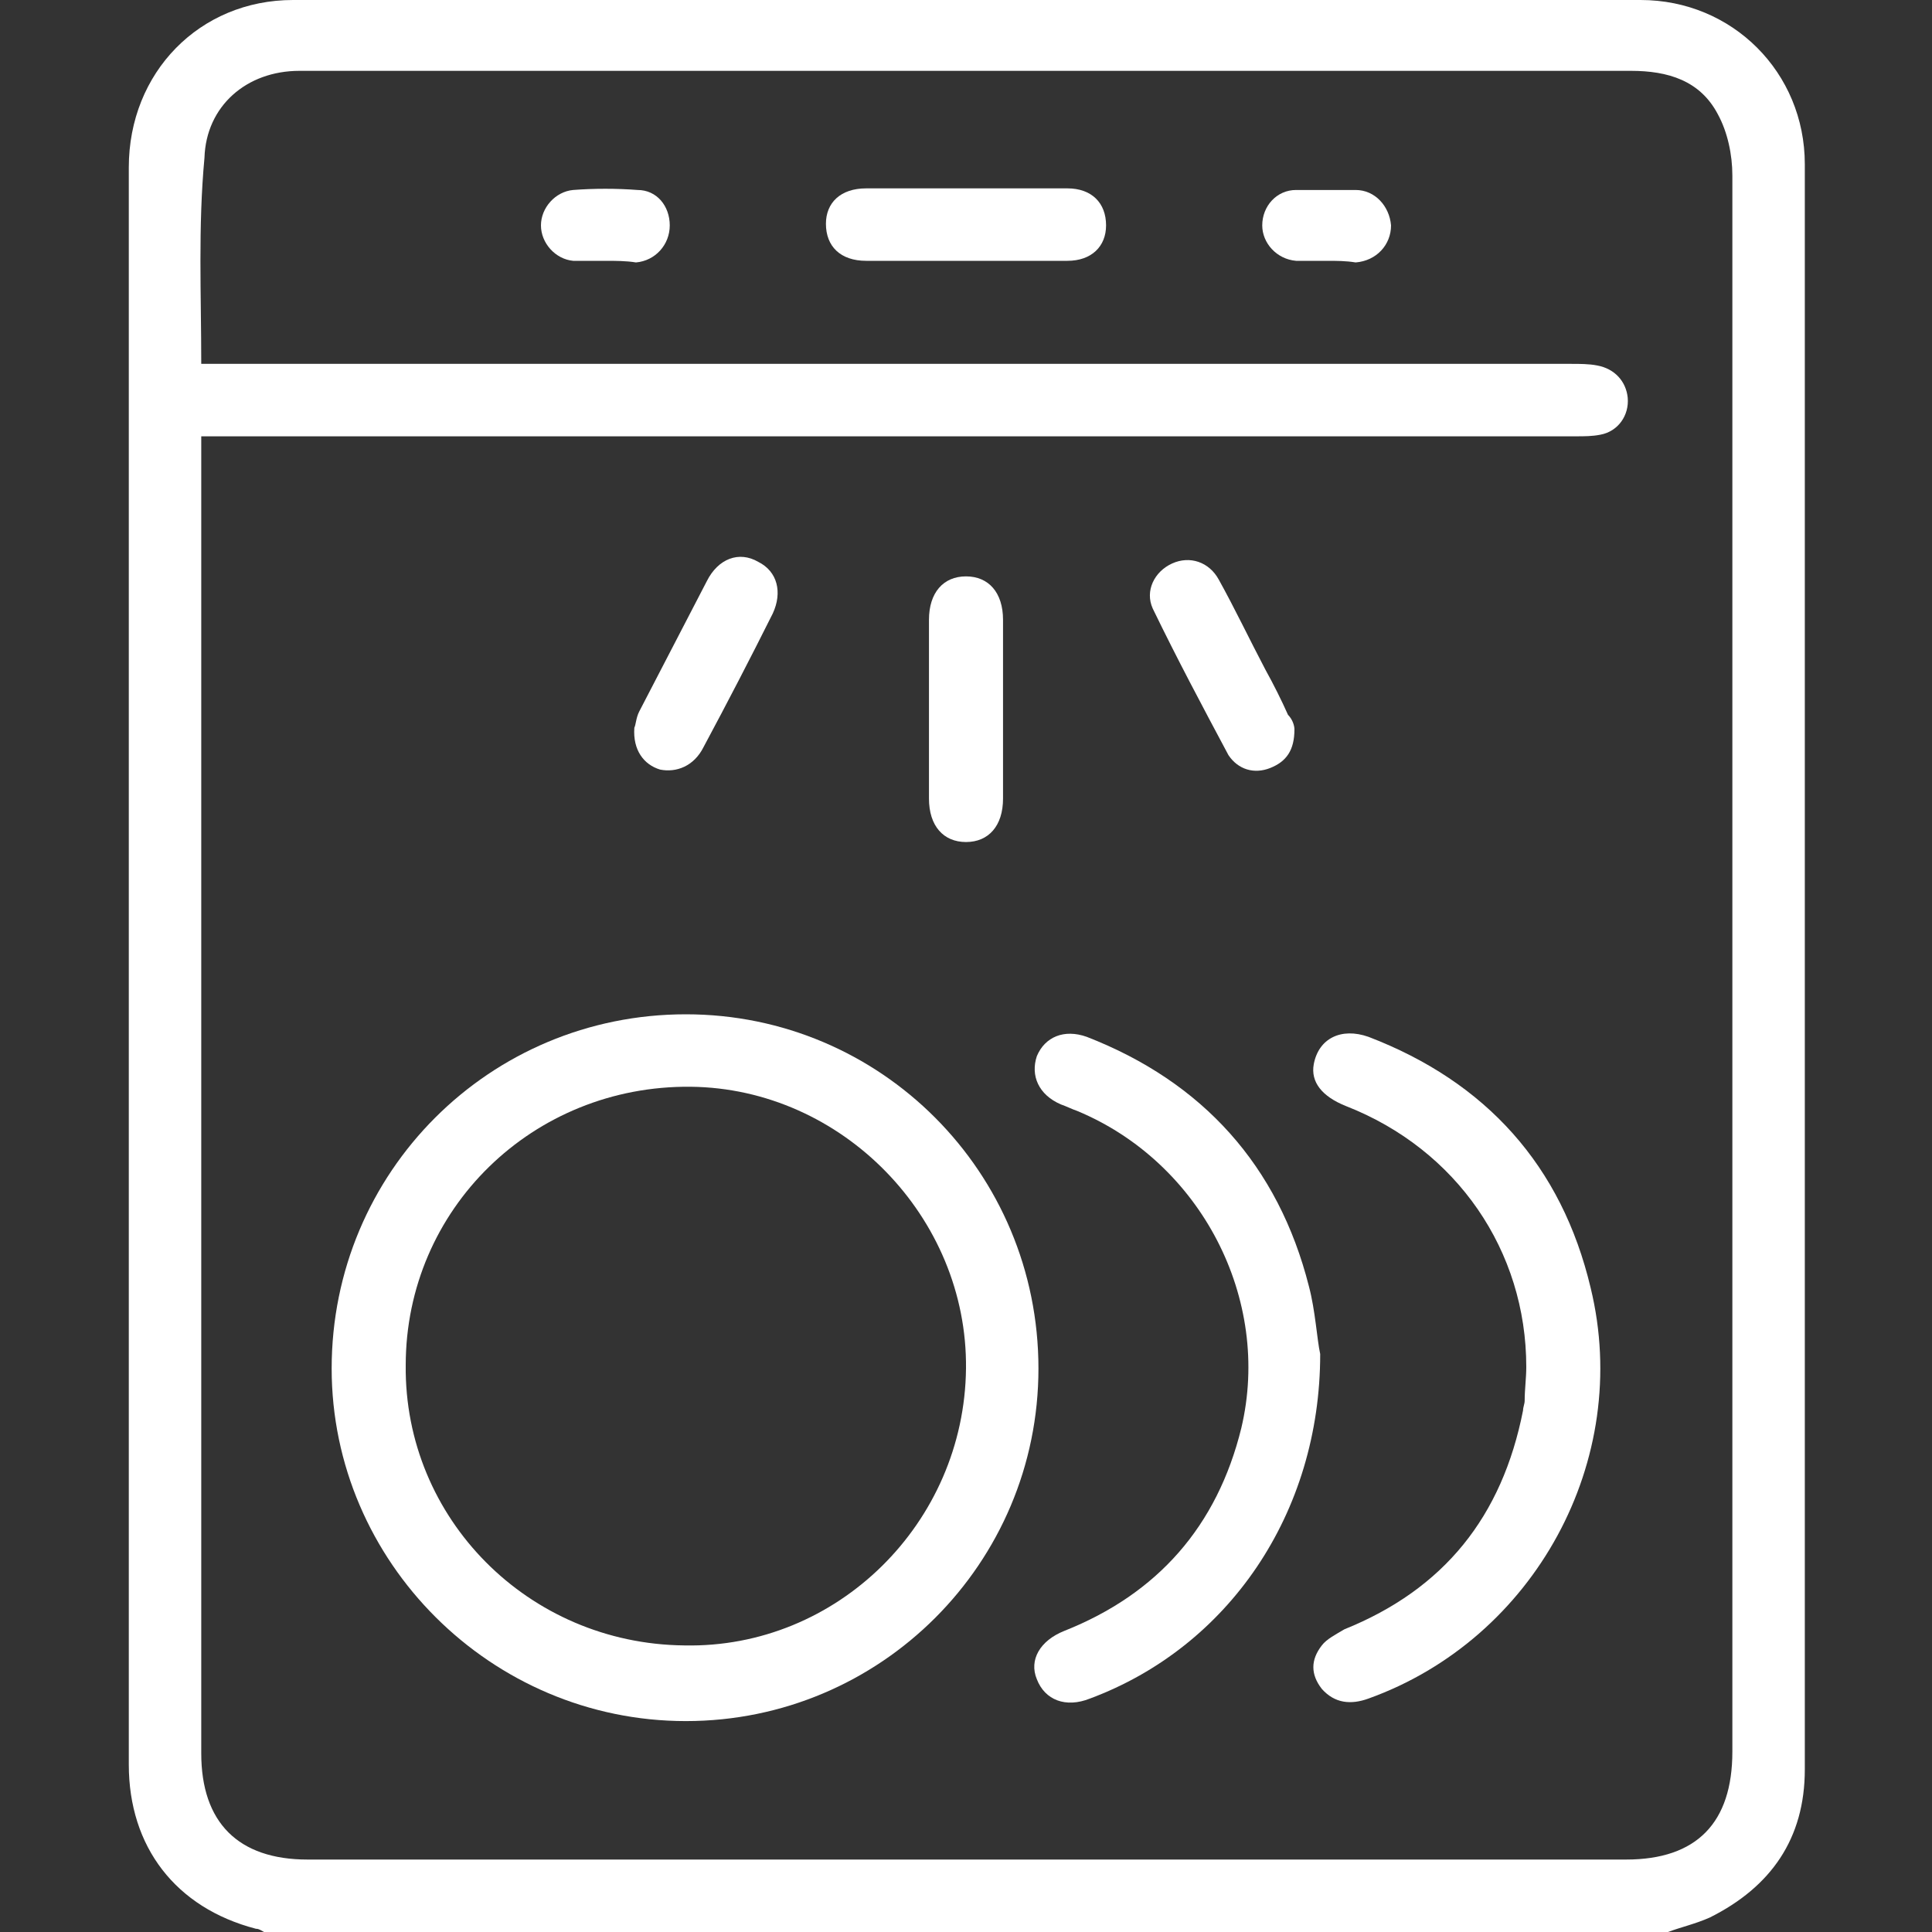 <?xml version="1.0" encoding="utf-8"?>
<!-- Generator: Adobe Illustrator 26.1.0, SVG Export Plug-In . SVG Version: 6.00 Build 0)  -->
<svg version="1.1" id="Capa_1" xmlns="http://www.w3.org/2000/svg" xmlns:xlink="http://www.w3.org/1999/xlink" x="0px" y="0px"
	 viewBox="0 0 120 120" style="enable-background:new 0 0 120 120;" xml:space="preserve">
<rect x="0" y="0" width="120" height="120" fill="#333333" stroke="none"/>
<style type="text/css">
	.st0{fill:#FFFFFF;}
</style>
<g>
	<path class="st0" d="M103.6,120c-29.1,0-58.1,0-87.2,0c-0.2-0.1-0.3-0.2-0.5-0.2c-5-1.3-7.9-5.1-7.9-10.2c0-33.1,0-66.2,0-99.2
		C8,4.5,12.4,0,18.2,0c27.9,0,55.8,0,83.7,0c5.7,0,10.2,4.5,10.2,10.2c0,33.2,0,66.5,0,99.7c0,4.3-2.1,7.3-5.9,9.2
		C105.3,119.5,104.4,119.7,103.6,120z M12.5,22.6c0.7,0,1.2,0,1.8,0c27.8,0,55.6,0,83.3,0c0.5,0,1.1,0,1.6,0.1c1.1,0.2,1.8,1,1.9,2
		c0.1,1.1-0.6,2.1-1.7,2.3c-0.5,0.1-1,0.1-1.5,0.1c-27.9,0-55.9,0-83.8,0c-0.5,0-1,0-1.6,0c0,0.5,0,1,0,1.4c0,26.8,0,53.6,0,80.4
		c0,4.3,2.3,6.6,6.6,6.6c27.3,0,54.6,0,81.9,0c4.4,0,6.6-2.3,6.6-6.7c0-10.4,0-20.9,0-31.3c0-22.2,0-44.4,0-66.6
		c0-1.3-0.3-2.7-0.9-3.8c-1.1-2.1-3.1-2.7-5.4-2.7c-24.2,0-48.4,0-72.5,0c-3.4,0-6.8,0-10.2,0c-3.3,0-5.8,2.2-5.9,5.4
		C12.3,14.1,12.5,18.3,12.5,22.6z"/>
	<path class="st0" d="M42.6,63c12.1,0,21.9,9.8,21.9,22c0,12.1-9.8,21.9-21.9,21.9c-12.1,0-22-9.9-22-21.9
		C20.6,72.8,30.4,63,42.6,63z M25.2,84.8c-0.1,9.5,7.6,17.3,17.3,17.4C52,102.4,59.9,94.6,60,85c0.1-9.4-7.7-17.4-17.1-17.5
		C33.1,67.4,25.2,75.1,25.2,84.8z"/>
	<path class="st0" d="M94.8,84.9c0-7.2-4.3-13.5-11.2-16.2c-1.5-0.6-2.2-1.5-2-2.6c0.3-1.6,1.7-2.3,3.4-1.7
		C92.3,67.2,97,72.4,98.8,80c2.6,10.7-3.5,21.8-13.8,25.5c-1.1,0.4-2.1,0.3-2.9-0.6c-0.7-0.9-0.7-1.8,0-2.7c0.3-0.4,0.9-0.7,1.4-1
		c6.2-2.5,9.8-7,11.1-13.6c0-0.2,0.1-0.4,0.1-0.6C94.7,86.3,94.8,85.6,94.8,84.9z"/>
	<path class="st0" d="M82,84.1c0,9.9-5.7,18.2-14.3,21.4c-1.5,0.6-2.8,0.1-3.3-1.2c-0.5-1.2,0.2-2.4,1.7-3c5.8-2.3,9.5-6.5,11-12.6
		c1.9-8-2.5-16.5-10.2-19.7c-0.3-0.1-0.7-0.3-1-0.4c-1.4-0.6-1.9-1.8-1.5-3c0.5-1.2,1.7-1.7,3.1-1.2c7.2,2.8,11.9,8,13.8,15.5
		C81.7,81.4,81.8,83.2,82,84.1z"/>
	<path class="st0" d="M60,16.2c-2.1,0-4.1,0-6.2,0c-1.6,0-2.5-0.9-2.5-2.3c0-1.3,0.9-2.2,2.5-2.2c4.2,0,8.4,0,12.5,0
		c1.5,0,2.4,0.9,2.4,2.3c0,1.3-0.9,2.2-2.4,2.2C64.2,16.2,62.1,16.2,60,16.2z"/>
	<path class="st0" d="M62.3,44.1c0,1.8,0,3.7,0,5.5c0,1.7-0.9,2.7-2.3,2.7c-1.4,0-2.3-1-2.3-2.7c0-3.7,0-7.4,0-11.1
		c0-1.7,0.9-2.7,2.3-2.7c1.4,0,2.3,1,2.3,2.7C62.3,40.4,62.3,42.3,62.3,44.1z"/>
	<path class="st0" d="M39.4,45.2c0.1-0.2,0.1-0.6,0.3-1c1.4-2.7,2.8-5.4,4.2-8.1c0.7-1.4,2-1.9,3.2-1.2c1.2,0.6,1.5,1.9,0.9,3.2
		c-1.4,2.8-2.8,5.5-4.3,8.3C43.1,47.6,42,48,41,47.8C40,47.5,39.3,46.6,39.4,45.2z"/>
	<path class="st0" d="M80.4,45.3c0,1.3-0.5,2-1.5,2.4c-1,0.4-2,0.1-2.6-0.8c-1.6-3-3.2-6-4.7-9.1c-0.5-1.1,0.1-2.3,1.2-2.8
		c1.1-0.5,2.3-0.1,2.9,1c1,1.8,1.9,3.7,2.9,5.6c0.5,0.9,1,1.9,1.4,2.8C80.3,44.7,80.4,45.1,80.4,45.3z"/>
	<path class="st0" d="M37.6,16.2c-0.7,0-1.3,0-2,0c-1.1-0.1-2-1.1-2-2.2c0-1.1,0.9-2.1,2-2.2c1.3-0.1,2.7-0.1,4,0c1.2,0,2,1,2,2.2
		c0,1.2-0.9,2.2-2.1,2.3C38.9,16.2,38.2,16.2,37.6,16.2C37.6,16.2,37.6,16.2,37.6,16.2z"/>
	<path class="st0" d="M82.4,16.2c-0.6,0-1.2,0-1.9,0c-1.2-0.1-2.1-1.1-2.1-2.2c0-1.2,0.9-2.2,2.1-2.2c1.2,0,2.5,0,3.7,0
		c1.2,0,2.1,1,2.2,2.2c0,1.2-0.9,2.2-2.2,2.3C83.6,16.2,83,16.2,82.4,16.2z"/>
</g>
</svg>
